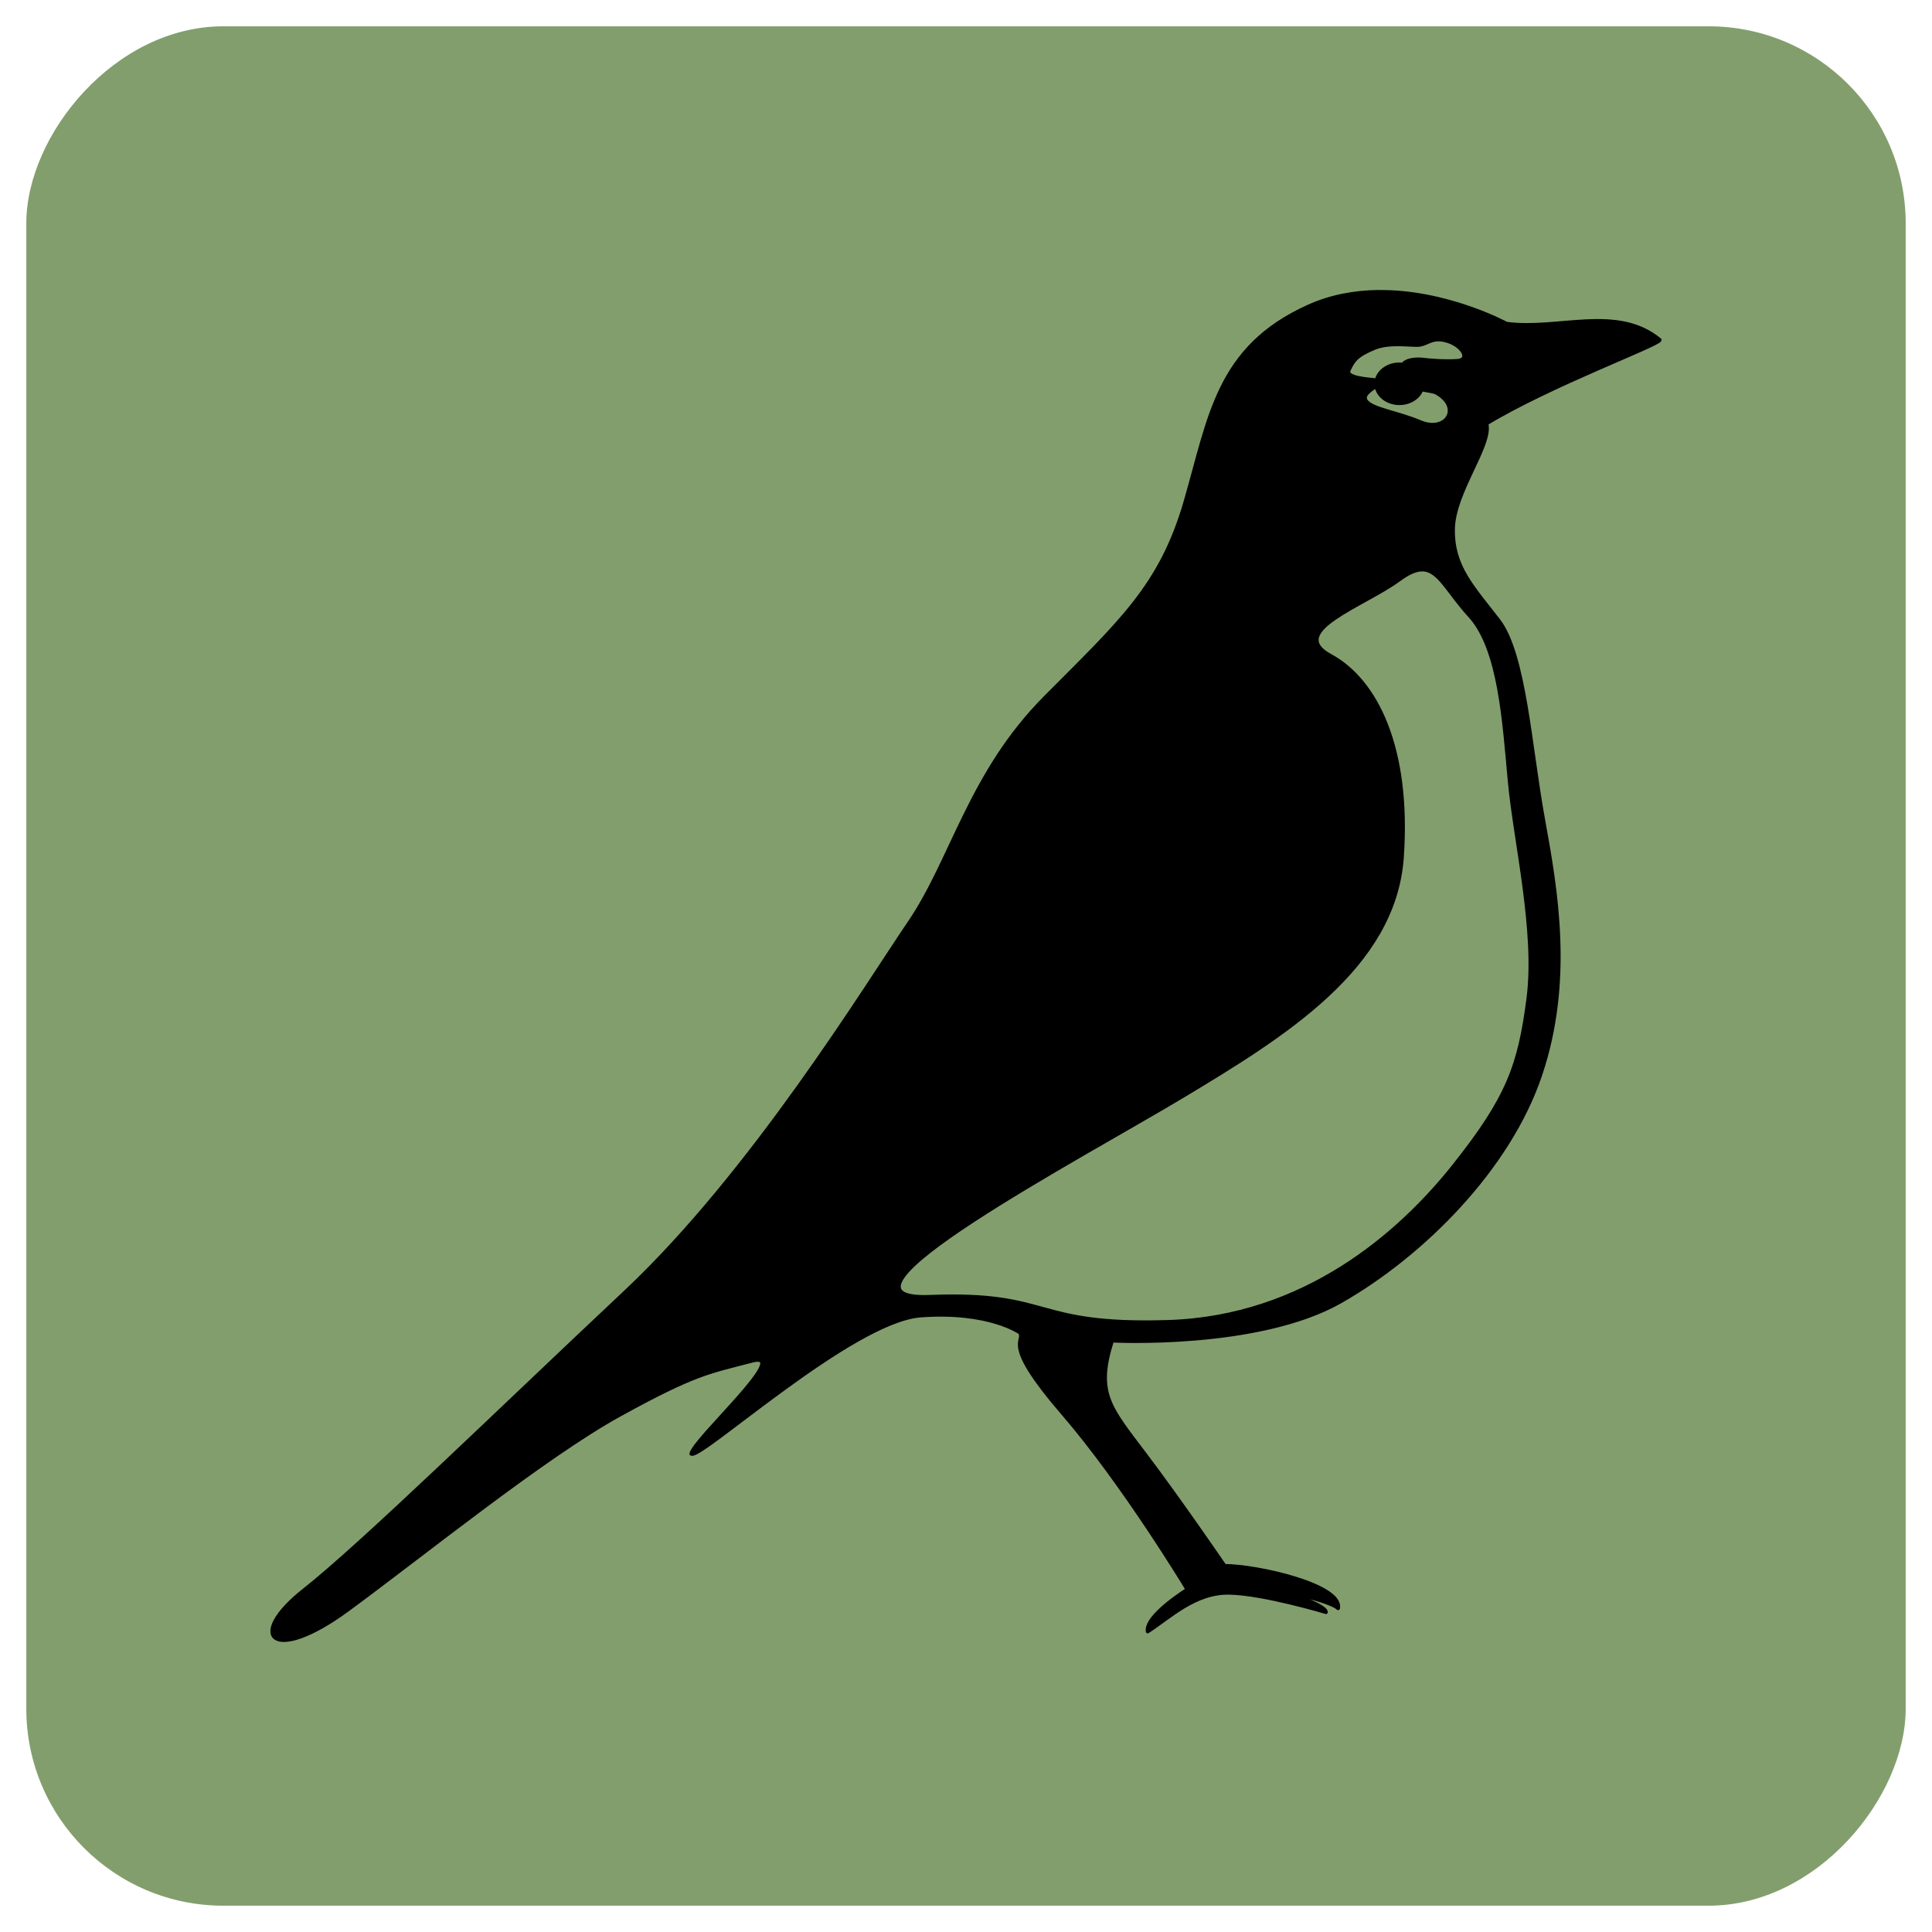 <?xml version="1.0" encoding="UTF-8" standalone="no"?>
<!-- Created with Inkscape (http://www.inkscape.org/) -->

<svg
   xmlns:dc="http://purl.org/dc/elements/1.1/"
   xmlns:cc="http://creativecommons.org/ns#"
   xmlns:rdf="http://www.w3.org/1999/02/22-rdf-syntax-ns#"
   xmlns:svg="http://www.w3.org/2000/svg"
   xmlns="http://www.w3.org/2000/svg"
   xmlns:sodipodi="http://sodipodi.sourceforge.net/DTD/sodipodi-0.dtd"
   xmlns:inkscape="http://www.inkscape.org/namespaces/inkscape"
   width="82.893mm"
   height="82.893mm"
   viewBox="0 0 293.714 293.714"
   id="svg2"
   version="1.1"
   inkscape:version="0.91 r13725"
   sodipodi:docname="robin.svg">
  <defs
     id="defs4" />
  <sodipodi:namedview
     id="base"
     pagecolor="#ffffff"
     bordercolor="#666666"
     borderopacity="1.0"
     inkscape:pageopacity="0.0"
     inkscape:pageshadow="2"
     inkscape:zoom="1.979899"
     inkscape:cx="157.68655"
     inkscape:cy="172.65773"
     inkscape:document-units="px"
     inkscape:current-layer="layer1"
     showgrid="false"
     fit-margin-top="0"
     fit-margin-left="0"
     fit-margin-right="0"
     fit-margin-bottom="0"
     inkscape:window-width="1920"
     inkscape:window-height="1017"
     inkscape:window-x="-8"
     inkscape:window-y="-8"
     inkscape:window-maximized="1" />
  <g
     inkscape:label="Layer 1"
     inkscape:groupmode="layer"
     id="layer1"
     transform="translate(-3073.013,165.534)">
    <rect
       inkscape:export-ydpi="14.71"
       inkscape:export-xdpi="14.71"
       inkscape:export-filename="E:\INFO\Ornitho\app\src\main\res\mipmap-mdpi\ornitho_launcher.png"
       ry="29.947"
       y="-161.534"
       x="-3362.727"
       height="285.714"
       width="285.714"
       id="rect4421"
       style="fill:#829e6d;fill-opacity:1;stroke:#ffffff;stroke-width:8;stroke-linecap:round;stroke-linejoin:round;stroke-miterlimit:4;stroke-dasharray:none;stroke-dashoffset:0;stroke-opacity:0"
       transform="scale(-1,1)" />
    <path
       style="fill:#000000;fill-opacity:1;fill-rule:evenodd;stroke:#000000;stroke-width:0.559px;stroke-linecap:round;stroke-linejoin:round;stroke-opacity:1"
       d="m 3282.496,-121.168 c -3.469,0.047 -7.08,0.663 -10.542,2.221 -13.847,6.229 -14.978,16.767 -18.714,29.66 -3.736,12.893 -9.908,18.312 -21.326,29.801 -11.418,11.489 -14.115,24.623 -20.621,34.179 -6.506,9.556 -23.899,38.061 -43.219,56.212 -19.32,18.151 -40.017,38.358 -48.867,45.338 -8.849,6.98 -4.815,11.37 6.638,2.966 11.453,-8.405 29.841,-23.299 41.382,-29.66 11.542,-6.361 13.602,-6.491 20.055,-8.191 6.453,-1.7 -8.756,11.864 -9.18,14.124 1.271,0.989 24.391,-20.227 34.847,-21.013 10.456,-0.785 15.143,2.601 15.143,2.601 0.799,1.498 -2.817,1.47 6.469,12.22 9.286,10.75 18.968,26.826 18.968,26.826 0,0 -6.442,3.987 -6.043,6.383 3.296,-2.097 7.167,-5.974 12.377,-5.886 5.21,0.088 14.728,2.947 14.728,2.947 0,-1.198 -7.306,-3.393 -7.306,-3.393 0,0 7.661,1.501 9.159,2.8 0.699,-3.495 -12.268,-6.451 -17.262,-6.451 0,0 -6.741,-9.887 -12.169,-17.051 -5.428,-7.164 -7.427,-9.292 -4.931,-17.182 0,0 22.229,1.176 34.744,-5.964 12.516,-7.14 25.606,-20.264 30.366,-34.461 4.761,-14.197 2.431,-27.852 0.423,-38.839 -2.008,-10.987 -2.827,-25.095 -6.779,-30.224 -3.952,-5.13 -6.981,-8.152 -6.921,-13.841 0.06,-5.689 5.932,-12.853 5.085,-16.102 9.816,-5.932 26.34,-12.005 26.34,-12.711 -6.497,-5.367 -15.394,-1.412 -23.303,-2.471 0,0 -9.133,-4.975 -19.542,-4.833 z m 9.298,7.249 c 0.34,0.01 0.728,0.071 1.183,0.202 2.428,0.701 3.639,2.922 1.556,3.043 -2.082,0.121 -4.415,-0.082 -5.21,-0.192 -0.586,-0.082 -2.448,-0.115 -3.048,0.756 -0.17,-0.023 -0.342,-0.035 -0.515,-0.036 -1.696,0.001 -3.149,1.017 -3.459,2.416 -1.556,-0.169 -4.789,-0.356 -4.232,-1.553 0.72,-1.547 1.252,-2.249 3.965,-3.375 2.151,-0.832 4.945,-0.422 6.399,-0.422 1.309,0 1.888,-0.883 3.361,-0.839 z m -9.527,7.073 c 0.207,1.488 1.708,2.611 3.493,2.613 1.546,2e-5 2.911,-0.846 3.365,-2.086 1.012,0.179 1.939,0.336 2.18,0.466 4.045,2.184 1.639,6.177 -2.373,4.48 -3.542,-1.499 -7.358,-1.928 -8.254,-3.229 -0.586,-0.851 0.669,-1.657 1.587,-2.244 z m 7.076,27.904 c 2.472,0.105 3.795,3.408 7.116,7.026 4.62,5.034 5.227,16.256 6.073,25.282 0.847,9.025 4.148,22.73 2.825,32.908 -1.323,10.178 -3.058,15.054 -11.299,25.423 -8.241,10.368 -22.709,23.088 -43.502,23.727 -20.792,0.639 -17.441,-4.55 -36.156,-3.813 -18.715,0.736 23.102,-21.302 38.416,-30.507 15.314,-9.205 32.163,-19.546 33.332,-36.298 1.169,-16.752 -4.003,-26.924 -10.875,-30.648 -6.873,-3.724 5.091,-7.631 10.451,-11.581 1.508,-1.111 2.651,-1.559 3.618,-1.518 z"
       id="path8695"
       inkscape:connector-curvature="0"
       sodipodi:nodetypes="cssssssssscscsccsccccscsssscccccccsccccccscccccccccssssssssssss" />
  </g>
</svg>
